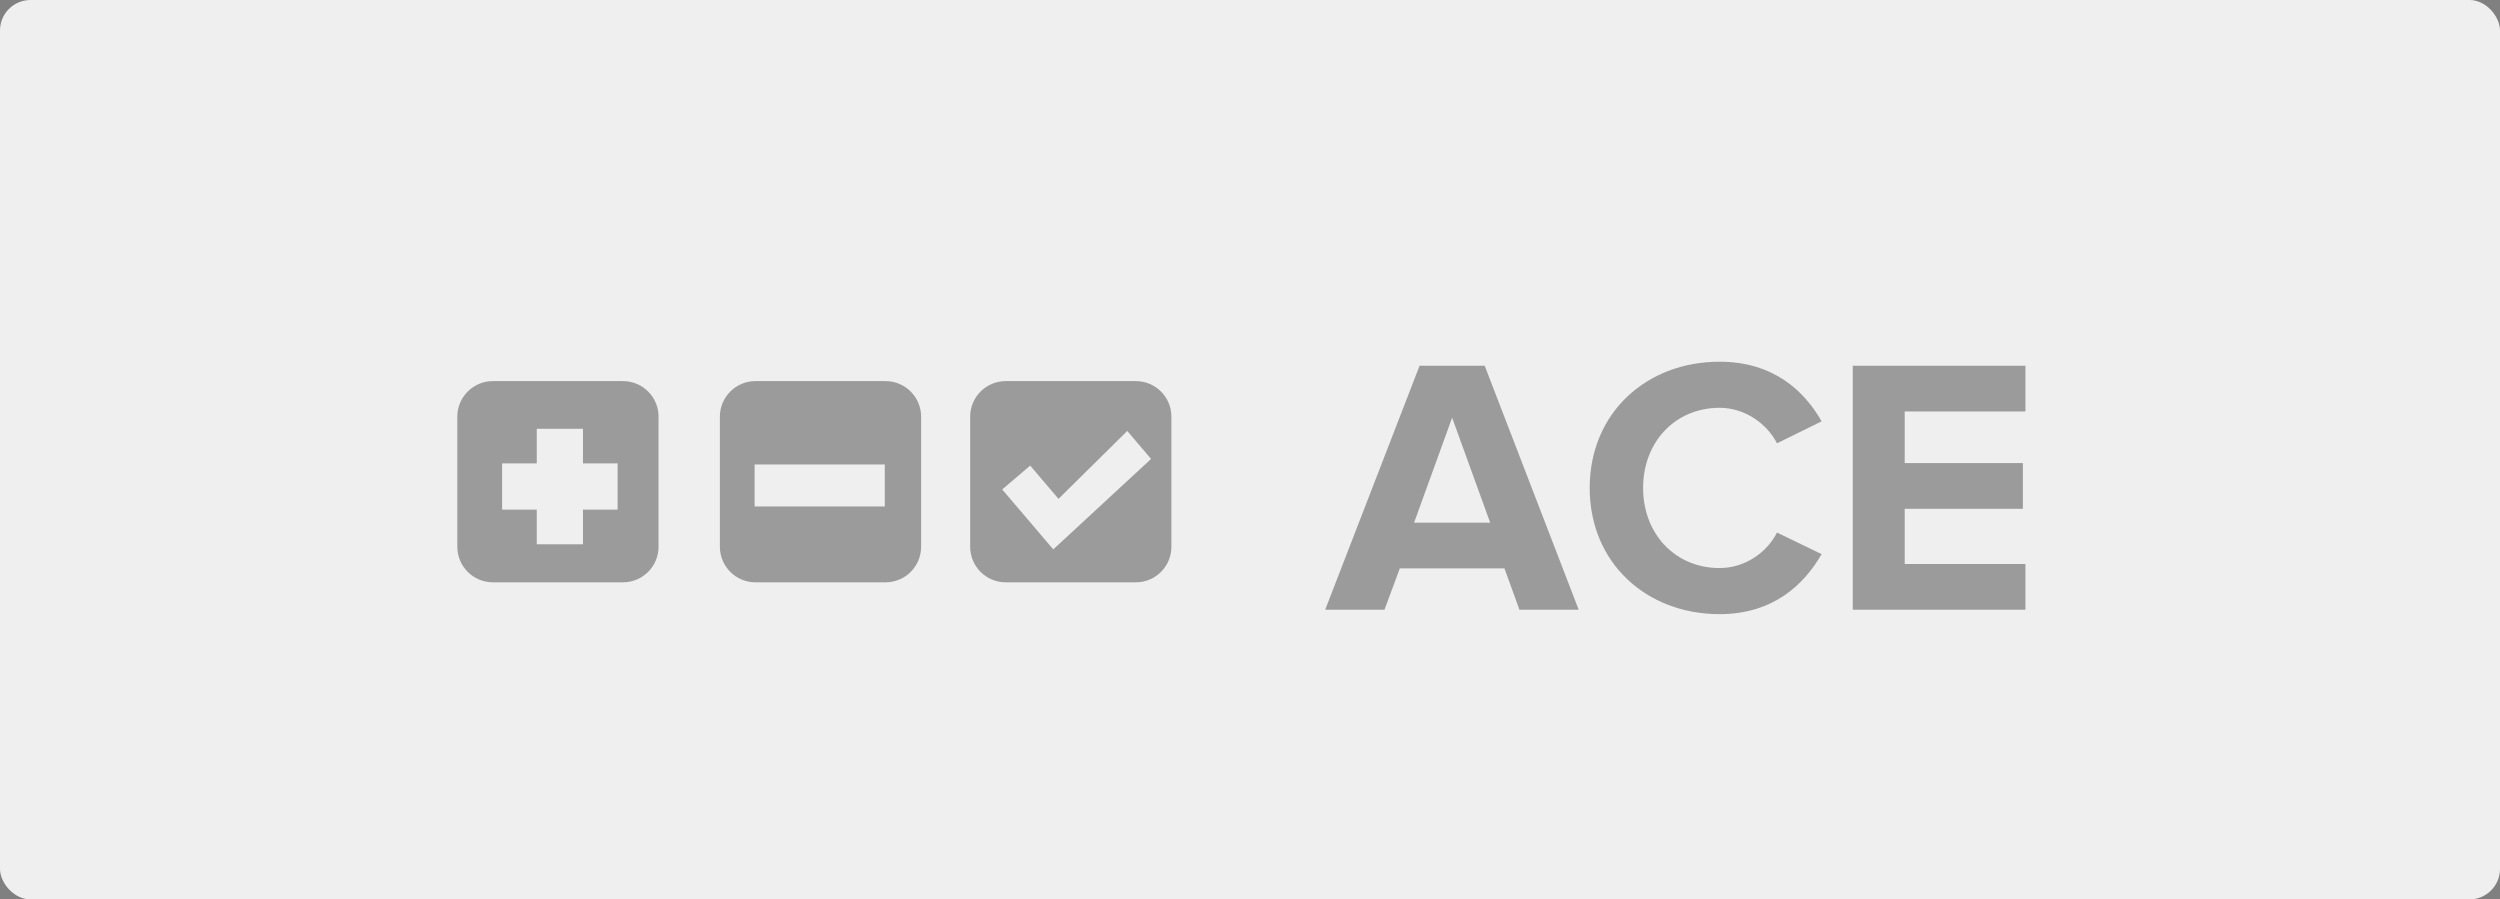 <?xml version="1.0" encoding="UTF-8"?>
<svg width="164px" height="59px" viewBox="0 0 164 59" version="1.1" xmlns="http://www.w3.org/2000/svg" xmlns:xlink="http://www.w3.org/1999/xlink">
    <rect x="0" y="0" width="164" height="59" fill="#808080" stroke="none"/>
    <!-- Generator: Sketch 63.1 (92452) - https://sketch.com -->
    <title>ace</title>
    <desc>Created with Sketch.</desc>
    <g id="Page-1" stroke="none" stroke-width="1" fill="none" fill-rule="evenodd">
        <g id="Home" transform="translate(-382, -659)">
            <g id="homegrown" transform="translate(222, 502)">
                <g id="portfolio" transform="translate(0, 157)">
                    <g id="ace" transform="translate(160, 0)">
                        <rect id="Rectangle-Copy-2" fill="#EFEFEF" x="0" y="0" width="164" height="59" rx="2"></rect>
                        <g id="Group" transform="translate(30, 18)" fill="#1F1F1F" fill-opacity="0.4">
                            <g id="ace" transform="translate(0, 7)">
                                <path d="M39.095,11.039 L35.745,7.107 L37.58,5.544 L39.439,7.726 L43.947,3.271 L45.51,5.106 L39.095,11.039 Z M44.51,0 L35.976,0 C34.688,0 33.643,1.045 33.643,2.333 L33.643,10.867 C33.643,12.156 34.688,13.201 35.976,13.201 L44.51,13.201 C45.799,13.201 46.844,12.156 46.844,10.867 L46.844,2.333 C46.844,1.045 45.799,0 44.51,0 L44.51,0 Z" id="Fill-1"></path>
                                <path d="M10.515,8.431 L8.242,8.431 L8.242,10.704 L5.212,10.704 L5.212,8.431 L2.939,8.431 L2.939,5.4 L5.212,5.4 L5.212,3.128 L8.242,3.128 L8.242,5.4 L10.515,5.4 L10.515,8.431 Z M10.867,-0 L2.333,-0 C1.045,-0 -6.00000025e-05,1.044 -6.00000025e-05,2.333 L-6.00000025e-05,10.868 C-6.00000025e-05,12.156 1.045,13.2 2.333,13.2 L10.867,13.2 C12.156,13.2 13.201,12.156 13.201,10.868 L13.201,2.333 C13.201,1.044 12.156,-0 10.867,-0 L10.867,-0 Z" id="Fill-4"></path>
                                <path d="M19.502,8.225 L28.042,8.225 L28.042,5.47 L19.502,5.47 L19.502,8.225 Z M28.091,-6.00000024e-05 L19.558,-6.00000024e-05 C18.269,-6.00000024e-05 17.224,1.045 17.224,2.333 L17.224,10.867 C17.224,12.156 18.269,13.201 19.558,13.201 L28.091,13.201 C29.38,13.201 30.425,12.156 30.425,10.867 L30.425,2.333 C30.425,1.045 29.38,-6.00000024e-05 28.091,-6.00000024e-05 L28.091,-6.00000024e-05 Z" id="Fill-7"></path>
                            </g>
                            <path d="M60.82,22 L61.828,19.288 L68.692,19.288 L69.676,22 L73.564,22 L67.396,5.992 L63.124,5.992 L56.932,22 L60.82,22 Z M67.756,16.288 L62.764,16.288 L65.26,9.4 L67.756,16.288 Z M82.804,22.288 C86.332,22.288 88.348,20.344 89.5,18.352 L86.572,16.936 C85.9,18.256 84.46,19.264 82.804,19.264 C79.9,19.264 77.788,17.032 77.788,14.008 C77.788,10.984 79.9,8.752 82.804,8.752 C84.46,8.752 85.9,9.784 86.572,11.08 L89.5,9.64 C88.372,7.648 86.332,5.728 82.804,5.728 C78.004,5.728 74.284,9.088 74.284,14.008 C74.284,18.928 78.004,22.288 82.804,22.288 Z M102.868,22 L102.868,19 L94.948,19 L94.948,15.376 L102.7,15.376 L102.7,12.376 L94.948,12.376 L94.948,8.992 L102.868,8.992 L102.868,5.992 L91.54,5.992 L91.54,22 L102.868,22 Z" id="ACE" fill-rule="nonzero"></path>
                        </g>
                    </g>
                </g>
            </g>
        </g>
    </g>
</svg>